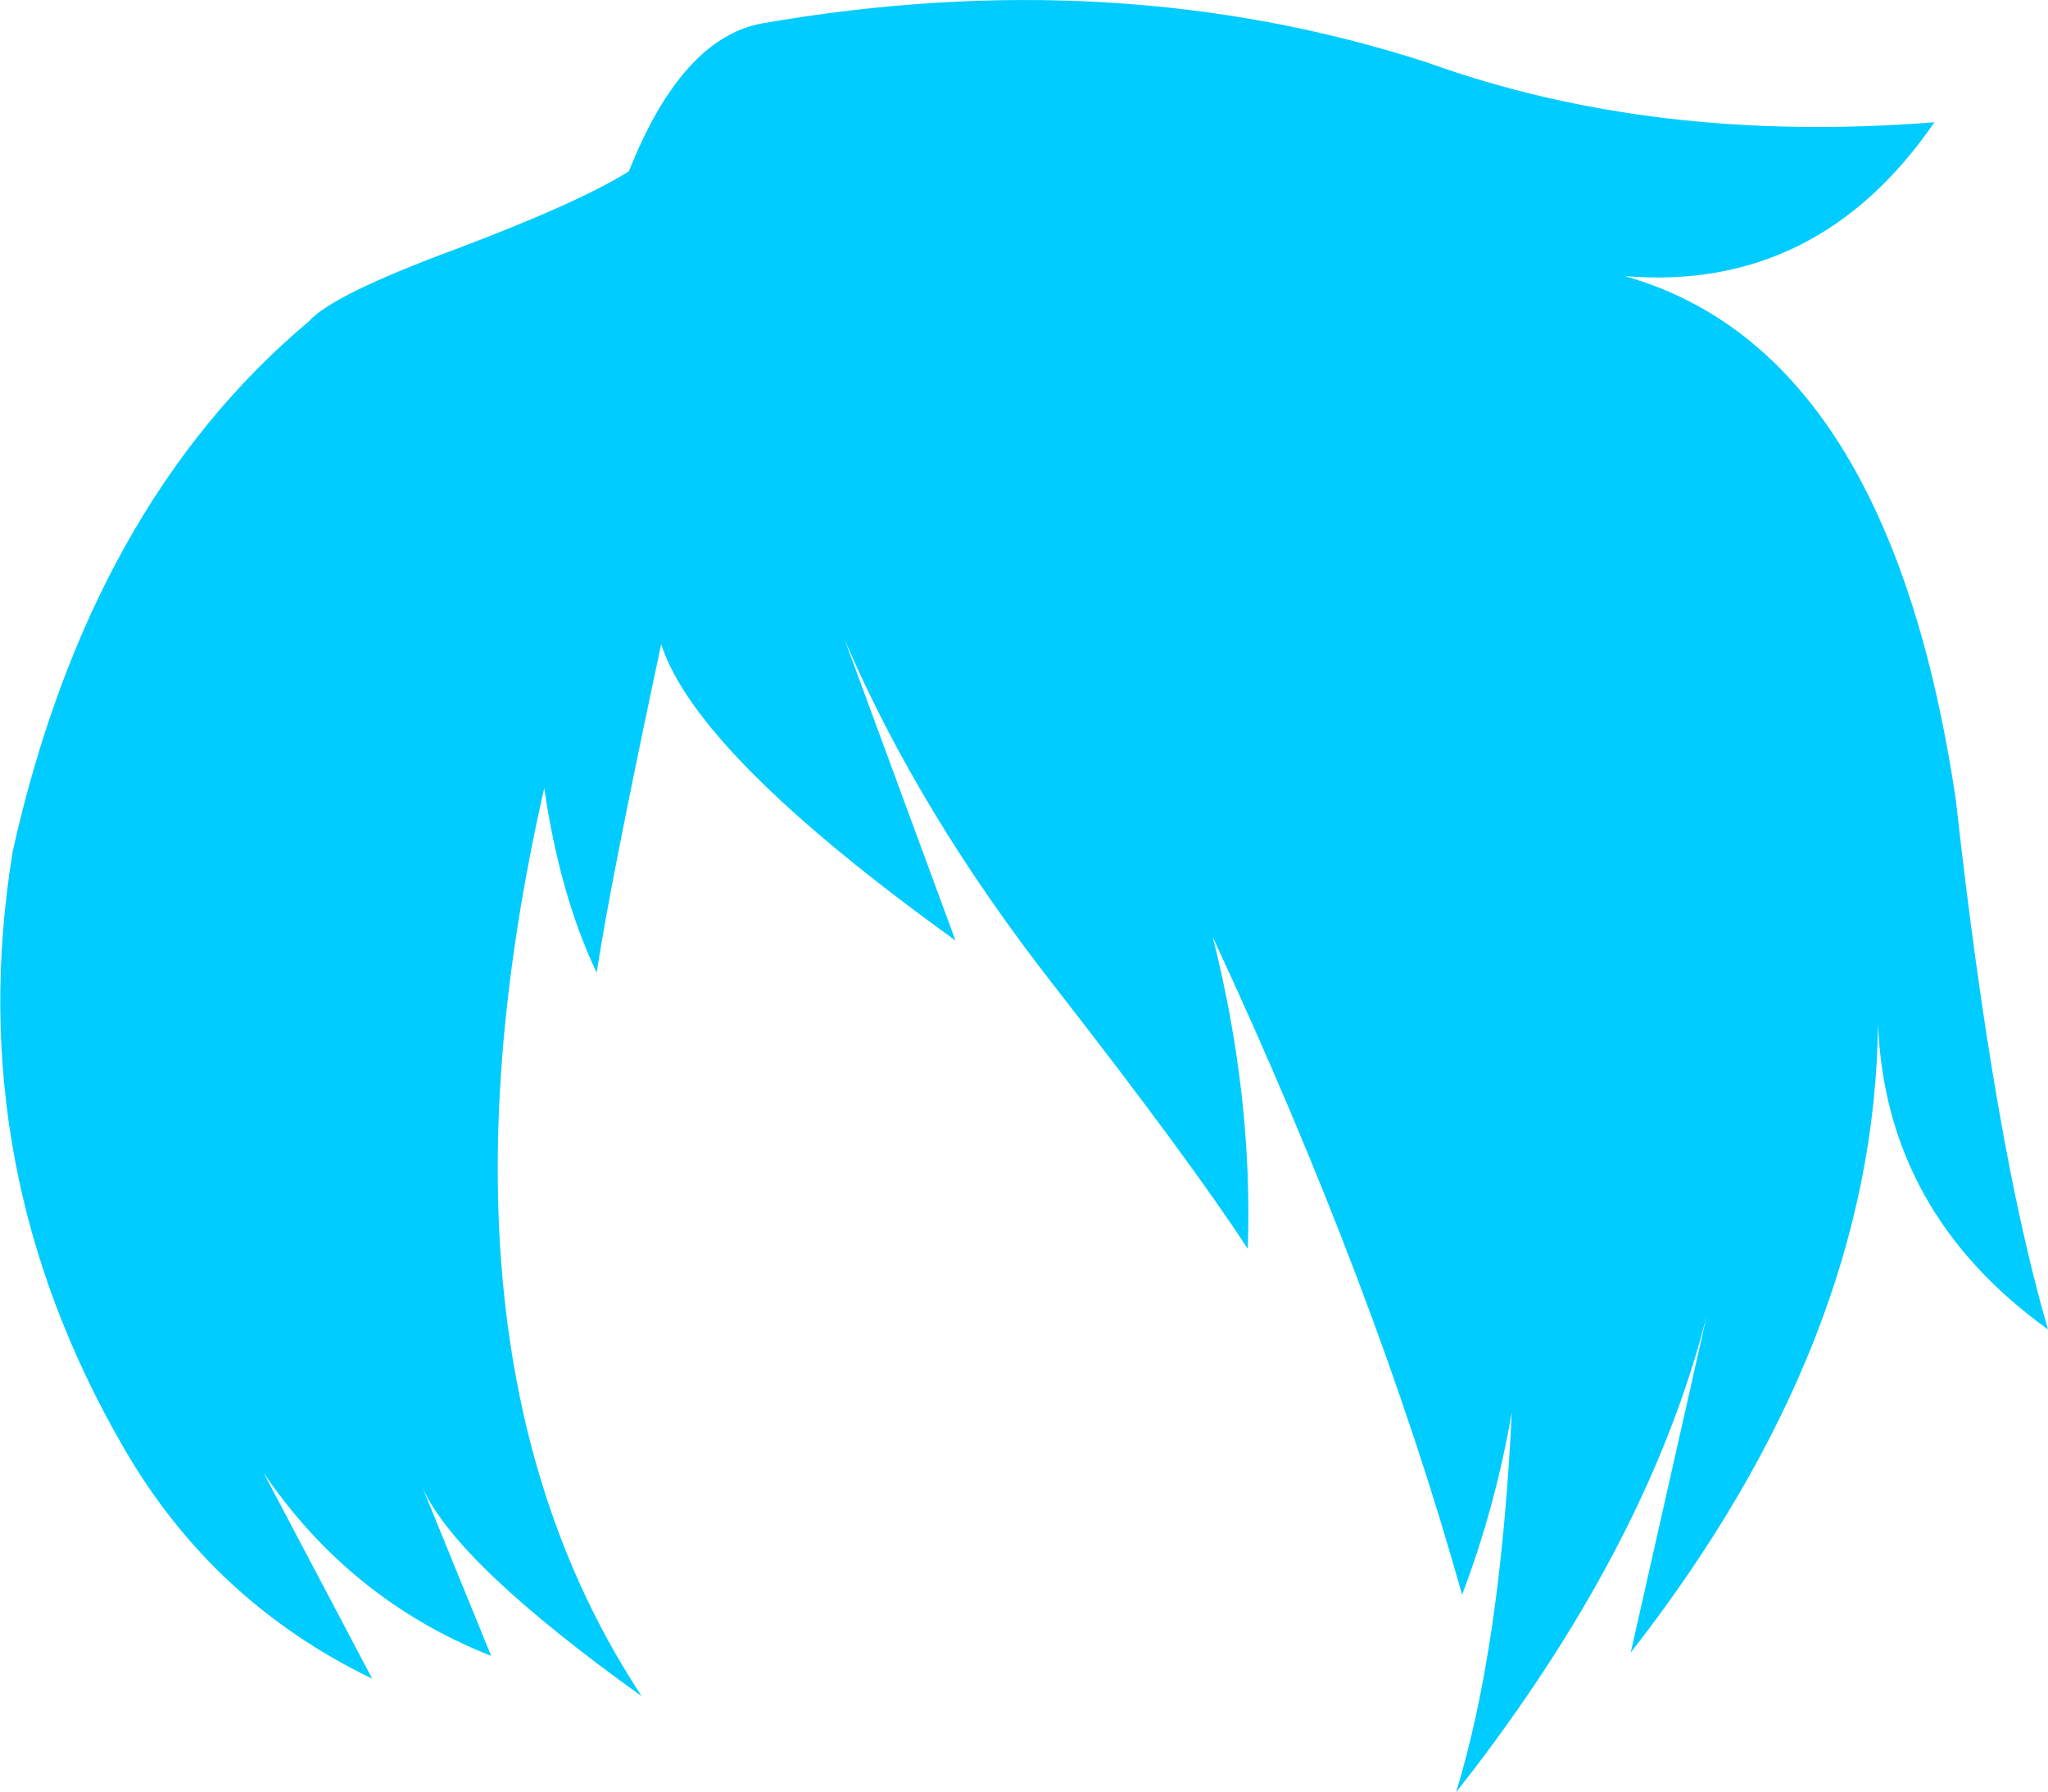 <?xml version="1.0" encoding="UTF-8" standalone="no"?>
<svg xmlns:xlink="http://www.w3.org/1999/xlink" height="133.4px" width="152.4px" xmlns="http://www.w3.org/2000/svg">
  <g transform="matrix(1.0, 0.0, 0.0, 1.0, 76.2, 66.7)">
    <path d="M-29.4 -53.95 Q-25.5 -63.8 -19.55 -64.95 6.85 -69.55 30.0 -62.05 46.9 -55.95 67.75 -57.6 59.05 -44.95 44.7 -46.15 64.4 -40.6 69.35 -7.1 72.2 18.55 76.2 32.25 64.1 23.55 63.55 9.5 63.3 33.05 45.15 56.3 L50.8 31.25 Q46.6 47.75 33.55 64.9 L32.15 66.7 Q35.45 56.0 36.3 38.4 35.1 45.4 32.6 52.0 26.25 29.3 14.05 3.05 17.05 15.0 16.65 26.25 12.35 19.65 2.3 6.75 -7.8 -6.15 -13.35 -19.1 L-5.1 3.3 Q-24.35 -10.55 -27.0 -18.75 -30.8 -0.9 -31.8 5.7 -34.55 -0.1 -35.7 -8.05 -45.25 34.05 -28.45 59.55 -42.2 49.7 -44.75 44.05 L-39.65 56.55 Q-50.15 52.4 -56.6 42.9 L-48.5 58.25 Q-60.4 52.5 -67.0 41.05 -79.1 20.15 -75.25 -3.35 -69.5 -29.1 -53.25 -42.75 -51.5 -44.75 -42.3 -48.15 -33.15 -51.6 -29.4 -53.95" fill="#00ccff" fill-rule="evenodd" stroke="none"/>
  </g>
</svg>

